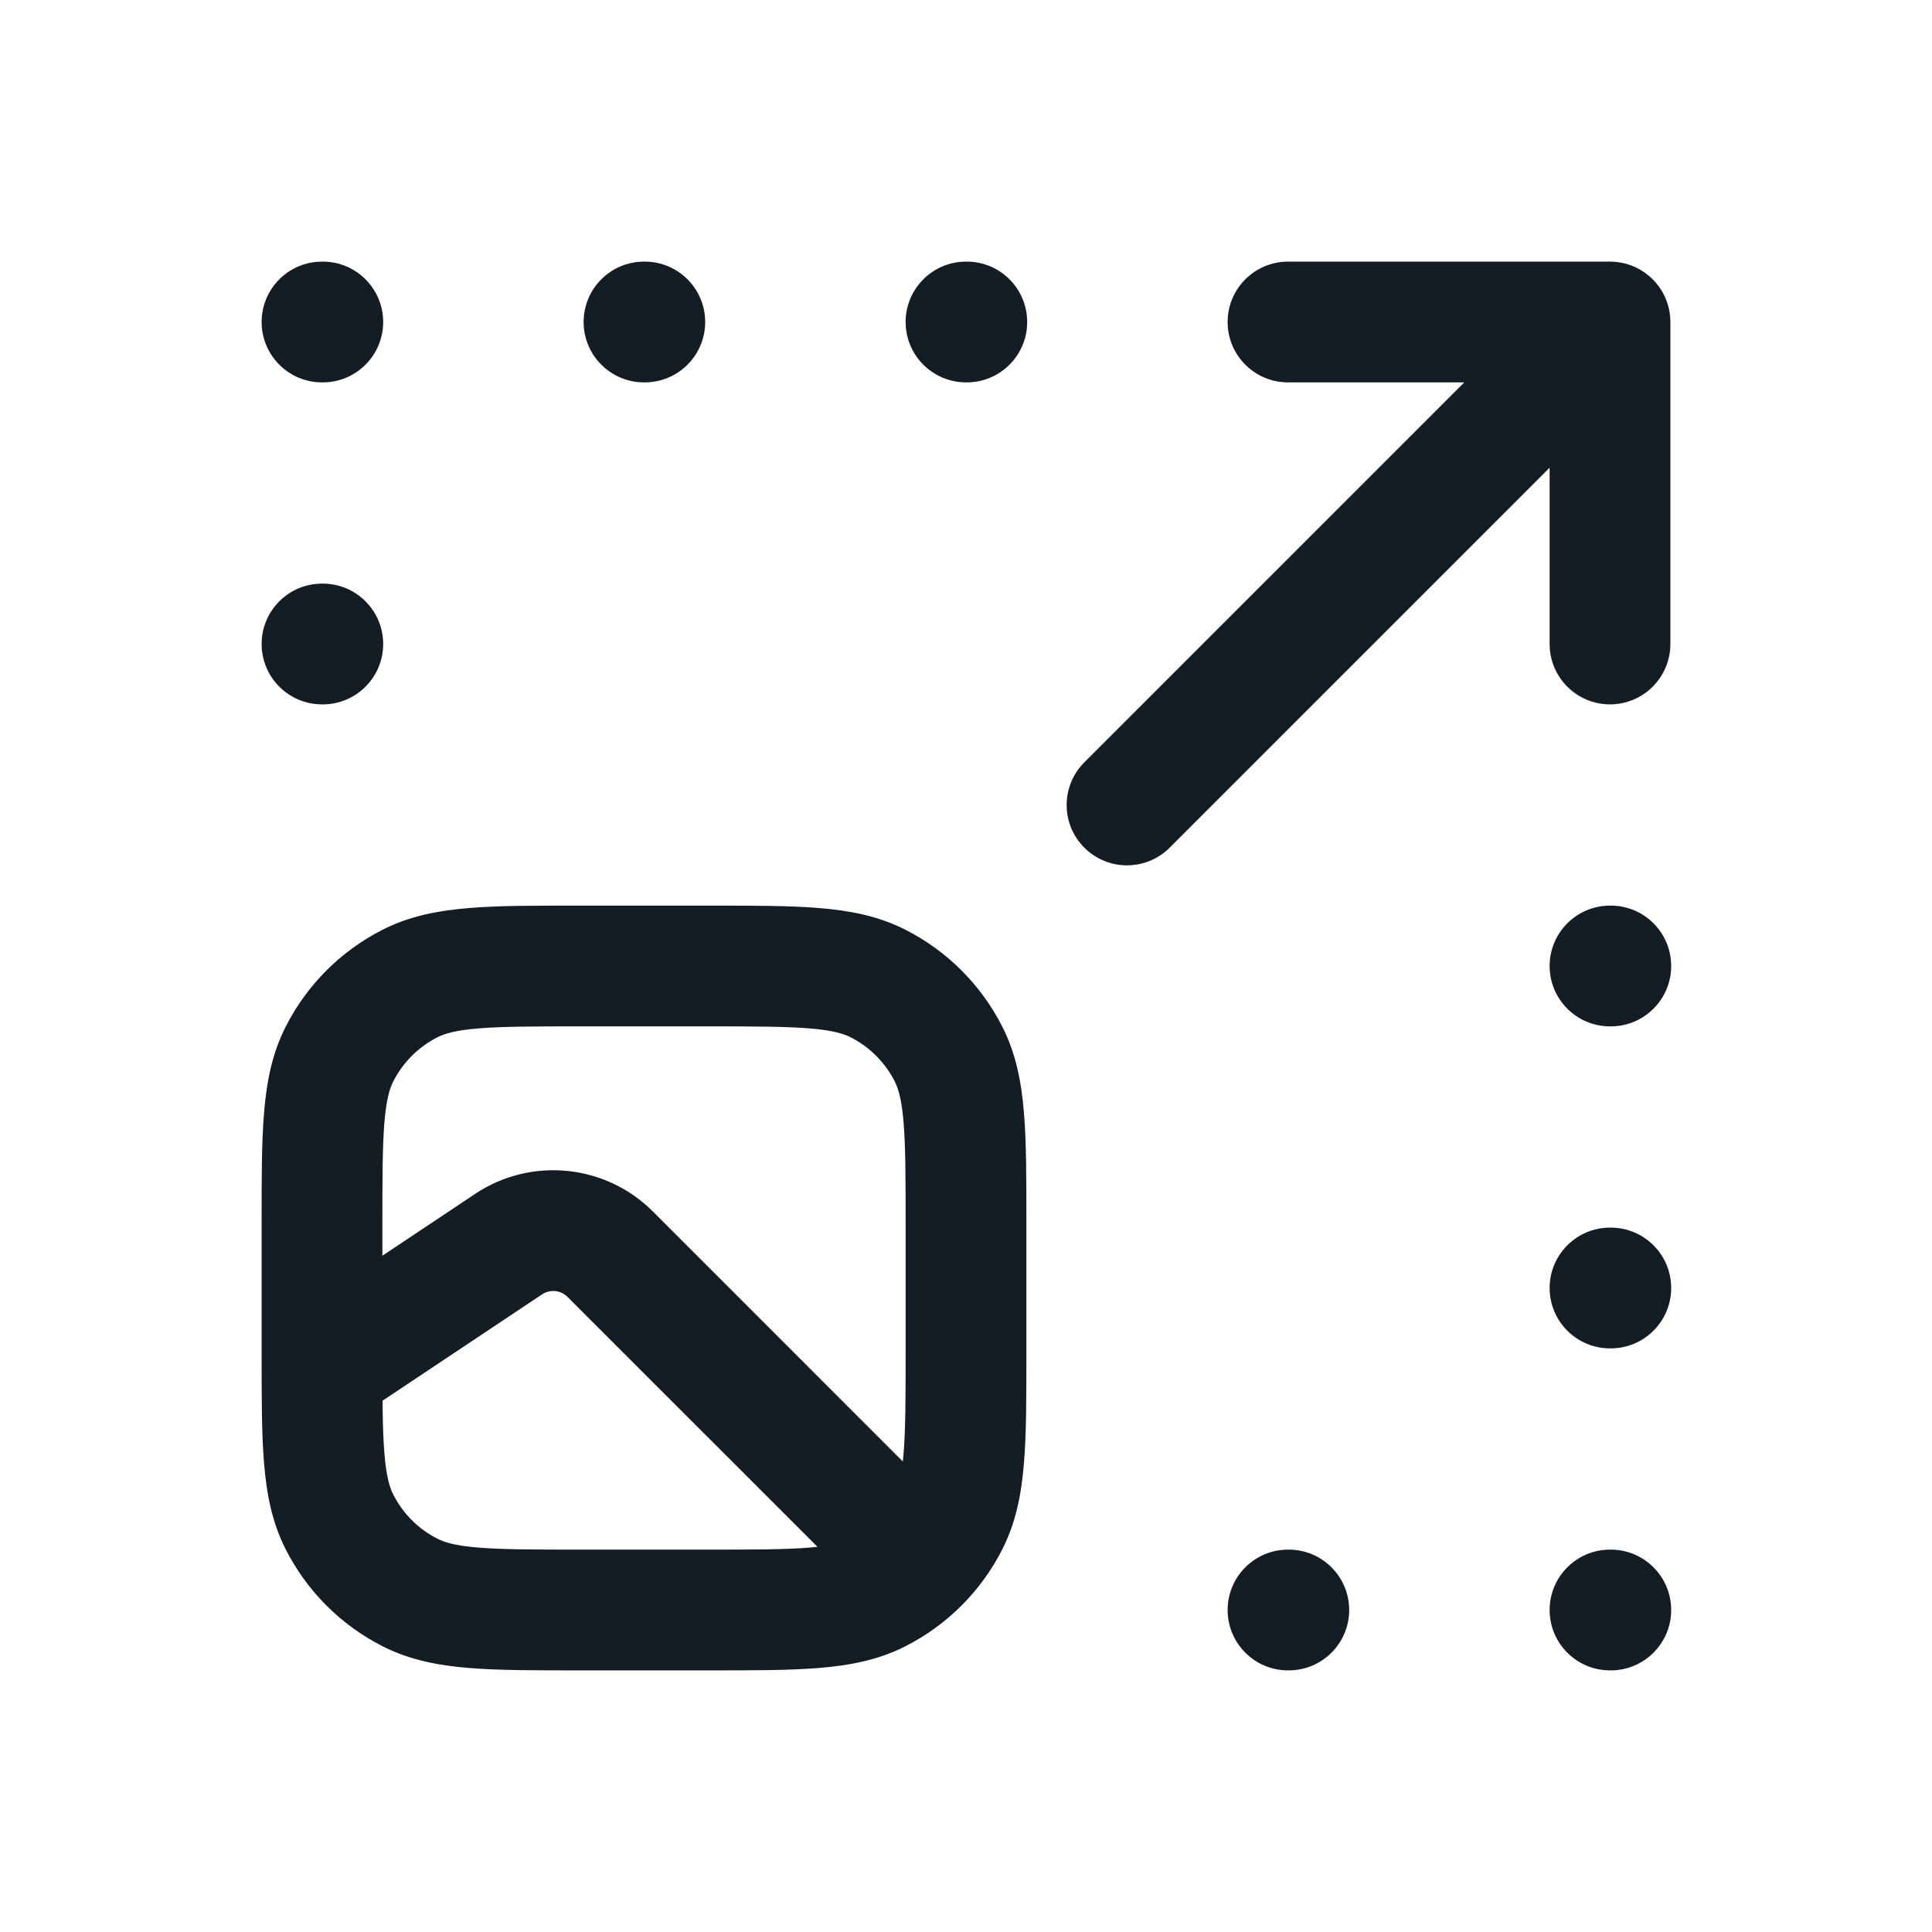 <svg width="24" height="24" viewBox="0 0 24 24" fill="none" xmlns="http://www.w3.org/2000/svg">
<path d="M5.092 19.782L5.433 19.114L5.092 19.782ZM4.218 18.908L4.886 18.567L4.218 18.908ZM11.782 18.908L11.114 18.567L11.782 18.908ZM10.908 19.782L10.568 19.114L10.908 19.782ZM10.908 12.218L10.568 12.886L10.908 12.218ZM11.782 13.092L11.114 13.432L11.782 13.092ZM5.092 12.218L5.433 12.886L5.092 12.218ZM4.218 13.092L4.886 13.432L4.218 13.092ZM3.584 16.376C3.239 16.606 3.146 17.071 3.376 17.416C3.606 17.761 4.071 17.854 4.416 17.624L3.584 16.376ZM6.318 15.455L5.902 14.831H5.902L6.318 15.455ZM7.58 15.58L7.049 16.11L7.58 15.58ZM10.47 19.53C10.763 19.823 11.237 19.823 11.53 19.53C11.823 19.237 11.823 18.763 11.53 18.47L10.47 19.53ZM20 4H20.75C20.75 3.586 20.414 3.25 20 3.25V4ZM16 3.25C15.586 3.25 15.25 3.586 15.25 4C15.25 4.414 15.586 4.75 16 4.75V3.25ZM19.25 8C19.25 8.414 19.586 8.75 20 8.75C20.414 8.75 20.75 8.414 20.75 8H19.25ZM13.47 9.47C13.177 9.763 13.177 10.237 13.47 10.53C13.763 10.823 14.237 10.823 14.53 10.53L13.47 9.47ZM12 3.25C11.586 3.25 11.25 3.586 11.25 4C11.25 4.414 11.586 4.75 12 4.75V3.25ZM12.01 4.75C12.424 4.75 12.76 4.414 12.76 4C12.76 3.586 12.424 3.25 12.01 3.25V4.75ZM8 3.25C7.586 3.25 7.25 3.586 7.25 4C7.25 4.414 7.586 4.75 8 4.75V3.25ZM8.01 4.75C8.424 4.75 8.76 4.414 8.76 4C8.76 3.586 8.424 3.25 8.01 3.25V4.75ZM4 3.25C3.586 3.25 3.25 3.586 3.25 4C3.25 4.414 3.586 4.75 4 4.75V3.25ZM4.01 4.75C4.424 4.75 4.76 4.414 4.76 4C4.76 3.586 4.424 3.25 4.01 3.25V4.75ZM4 7.25C3.586 7.25 3.25 7.586 3.25 8C3.25 8.414 3.586 8.75 4 8.75V7.25ZM4.01 8.75C4.424 8.75 4.76 8.414 4.76 8C4.76 7.586 4.424 7.25 4.01 7.25V8.75ZM16 19.25C15.586 19.25 15.25 19.586 15.25 20C15.25 20.414 15.586 20.75 16 20.75V19.25ZM16.01 20.75C16.424 20.75 16.76 20.414 16.76 20C16.76 19.586 16.424 19.25 16.01 19.25V20.75ZM20 19.25C19.586 19.25 19.25 19.586 19.25 20C19.25 20.414 19.586 20.75 20 20.75V19.25ZM20.01 20.75C20.424 20.75 20.76 20.414 20.76 20C20.76 19.586 20.424 19.25 20.01 19.25V20.75ZM20 15.25C19.586 15.25 19.25 15.586 19.25 16C19.25 16.414 19.586 16.75 20 16.75V15.25ZM20.01 16.75C20.424 16.75 20.76 16.414 20.76 16C20.76 15.586 20.424 15.25 20.01 15.25V16.75ZM20 11.25C19.586 11.25 19.25 11.586 19.25 12C19.25 12.414 19.586 12.75 20 12.75V11.25ZM20.01 12.75C20.424 12.75 20.76 12.414 20.76 12C20.76 11.586 20.424 11.25 20.01 11.25V12.75ZM7.2 12.75H8.8V11.25H7.2V12.75ZM11.25 15.2V16.8H12.75V15.2H11.25ZM8.8 19.25H7.2V20.75H8.8V19.25ZM4.75 16.8V15.2H3.25V16.8H4.75ZM7.2 19.25C6.628 19.25 6.243 19.249 5.947 19.225C5.66 19.202 5.523 19.16 5.433 19.114L4.752 20.45C5.089 20.622 5.445 20.689 5.825 20.72C6.196 20.751 6.652 20.75 7.2 20.75V19.25ZM3.25 16.8C3.25 17.348 3.249 17.803 3.28 18.175C3.311 18.555 3.378 18.911 3.55 19.248L4.886 18.567C4.84 18.477 4.798 18.34 4.775 18.052C4.751 17.757 4.75 17.372 4.75 16.8H3.25ZM5.433 19.114C5.197 18.994 5.006 18.803 4.886 18.567L3.55 19.248C3.813 19.766 4.234 20.187 4.752 20.45L5.433 19.114ZM11.25 16.8C11.25 17.372 11.249 17.757 11.225 18.052C11.202 18.34 11.16 18.477 11.114 18.567L12.45 19.248C12.622 18.911 12.689 18.555 12.72 18.175C12.751 17.803 12.75 17.348 12.75 16.8H11.25ZM8.8 20.75C9.348 20.75 9.804 20.751 10.175 20.72C10.555 20.689 10.911 20.622 11.248 20.45L10.568 19.114C10.477 19.16 10.34 19.202 10.053 19.225C9.757 19.249 9.372 19.25 8.8 19.25V20.75ZM11.114 18.567C10.994 18.803 10.803 18.994 10.568 19.114L11.248 20.45C11.766 20.187 12.187 19.766 12.45 19.248L11.114 18.567ZM8.8 12.75C9.372 12.75 9.757 12.751 10.053 12.775C10.34 12.798 10.477 12.84 10.568 12.886L11.248 11.55C10.911 11.378 10.555 11.311 10.175 11.28C9.804 11.249 9.348 11.25 8.8 11.25V12.75ZM12.75 15.2C12.75 14.652 12.751 14.197 12.72 13.825C12.689 13.445 12.622 13.089 12.45 12.752L11.114 13.432C11.16 13.523 11.202 13.66 11.225 13.947C11.249 14.243 11.25 14.628 11.25 15.2H12.75ZM10.568 12.886C10.803 13.006 10.994 13.197 11.114 13.432L12.45 12.752C12.187 12.234 11.766 11.813 11.248 11.55L10.568 12.886ZM7.2 11.25C6.652 11.25 6.196 11.249 5.825 11.28C5.445 11.311 5.089 11.378 4.752 11.55L5.433 12.886C5.523 12.84 5.66 12.798 5.947 12.775C6.243 12.751 6.628 12.75 7.2 12.75V11.25ZM4.75 15.2C4.75 14.628 4.751 14.243 4.775 13.947C4.798 13.66 4.84 13.523 4.886 13.432L3.55 12.752C3.378 13.089 3.311 13.445 3.28 13.825C3.249 14.197 3.25 14.652 3.25 15.2H4.75ZM4.752 11.55C4.234 11.813 3.813 12.234 3.55 12.752L4.886 13.432C5.006 13.197 5.197 13.006 5.433 12.886L4.752 11.55ZM4.416 17.624L6.734 16.079L5.902 14.831L3.584 16.376L4.416 17.624ZM7.049 16.11L10.47 19.53L11.53 18.47L8.11 15.049L7.049 16.11ZM6.734 16.079C6.833 16.013 6.965 16.026 7.049 16.11L8.11 15.049C7.52 14.46 6.596 14.368 5.902 14.831L6.734 16.079ZM20 3.25H16V4.75H20V3.25ZM19.25 4V8H20.75V4H19.25ZM14.53 10.53L20.53 4.53L19.47 3.47L13.47 9.47L14.53 10.53ZM12 4.75H12.01V3.25H12V4.75ZM8 4.75H8.01V3.25H8V4.75ZM4 4.75H4.01V3.25H4V4.75ZM4 8.75H4.01V7.25H4V8.75ZM16 20.75H16.01V19.25H16V20.75ZM20 20.75H20.01V19.25H20V20.75ZM20 16.75H20.01V15.25H20V16.75ZM20 12.75H20.01V11.25H20V12.75Z" fill="#141C24"/>
</svg>
